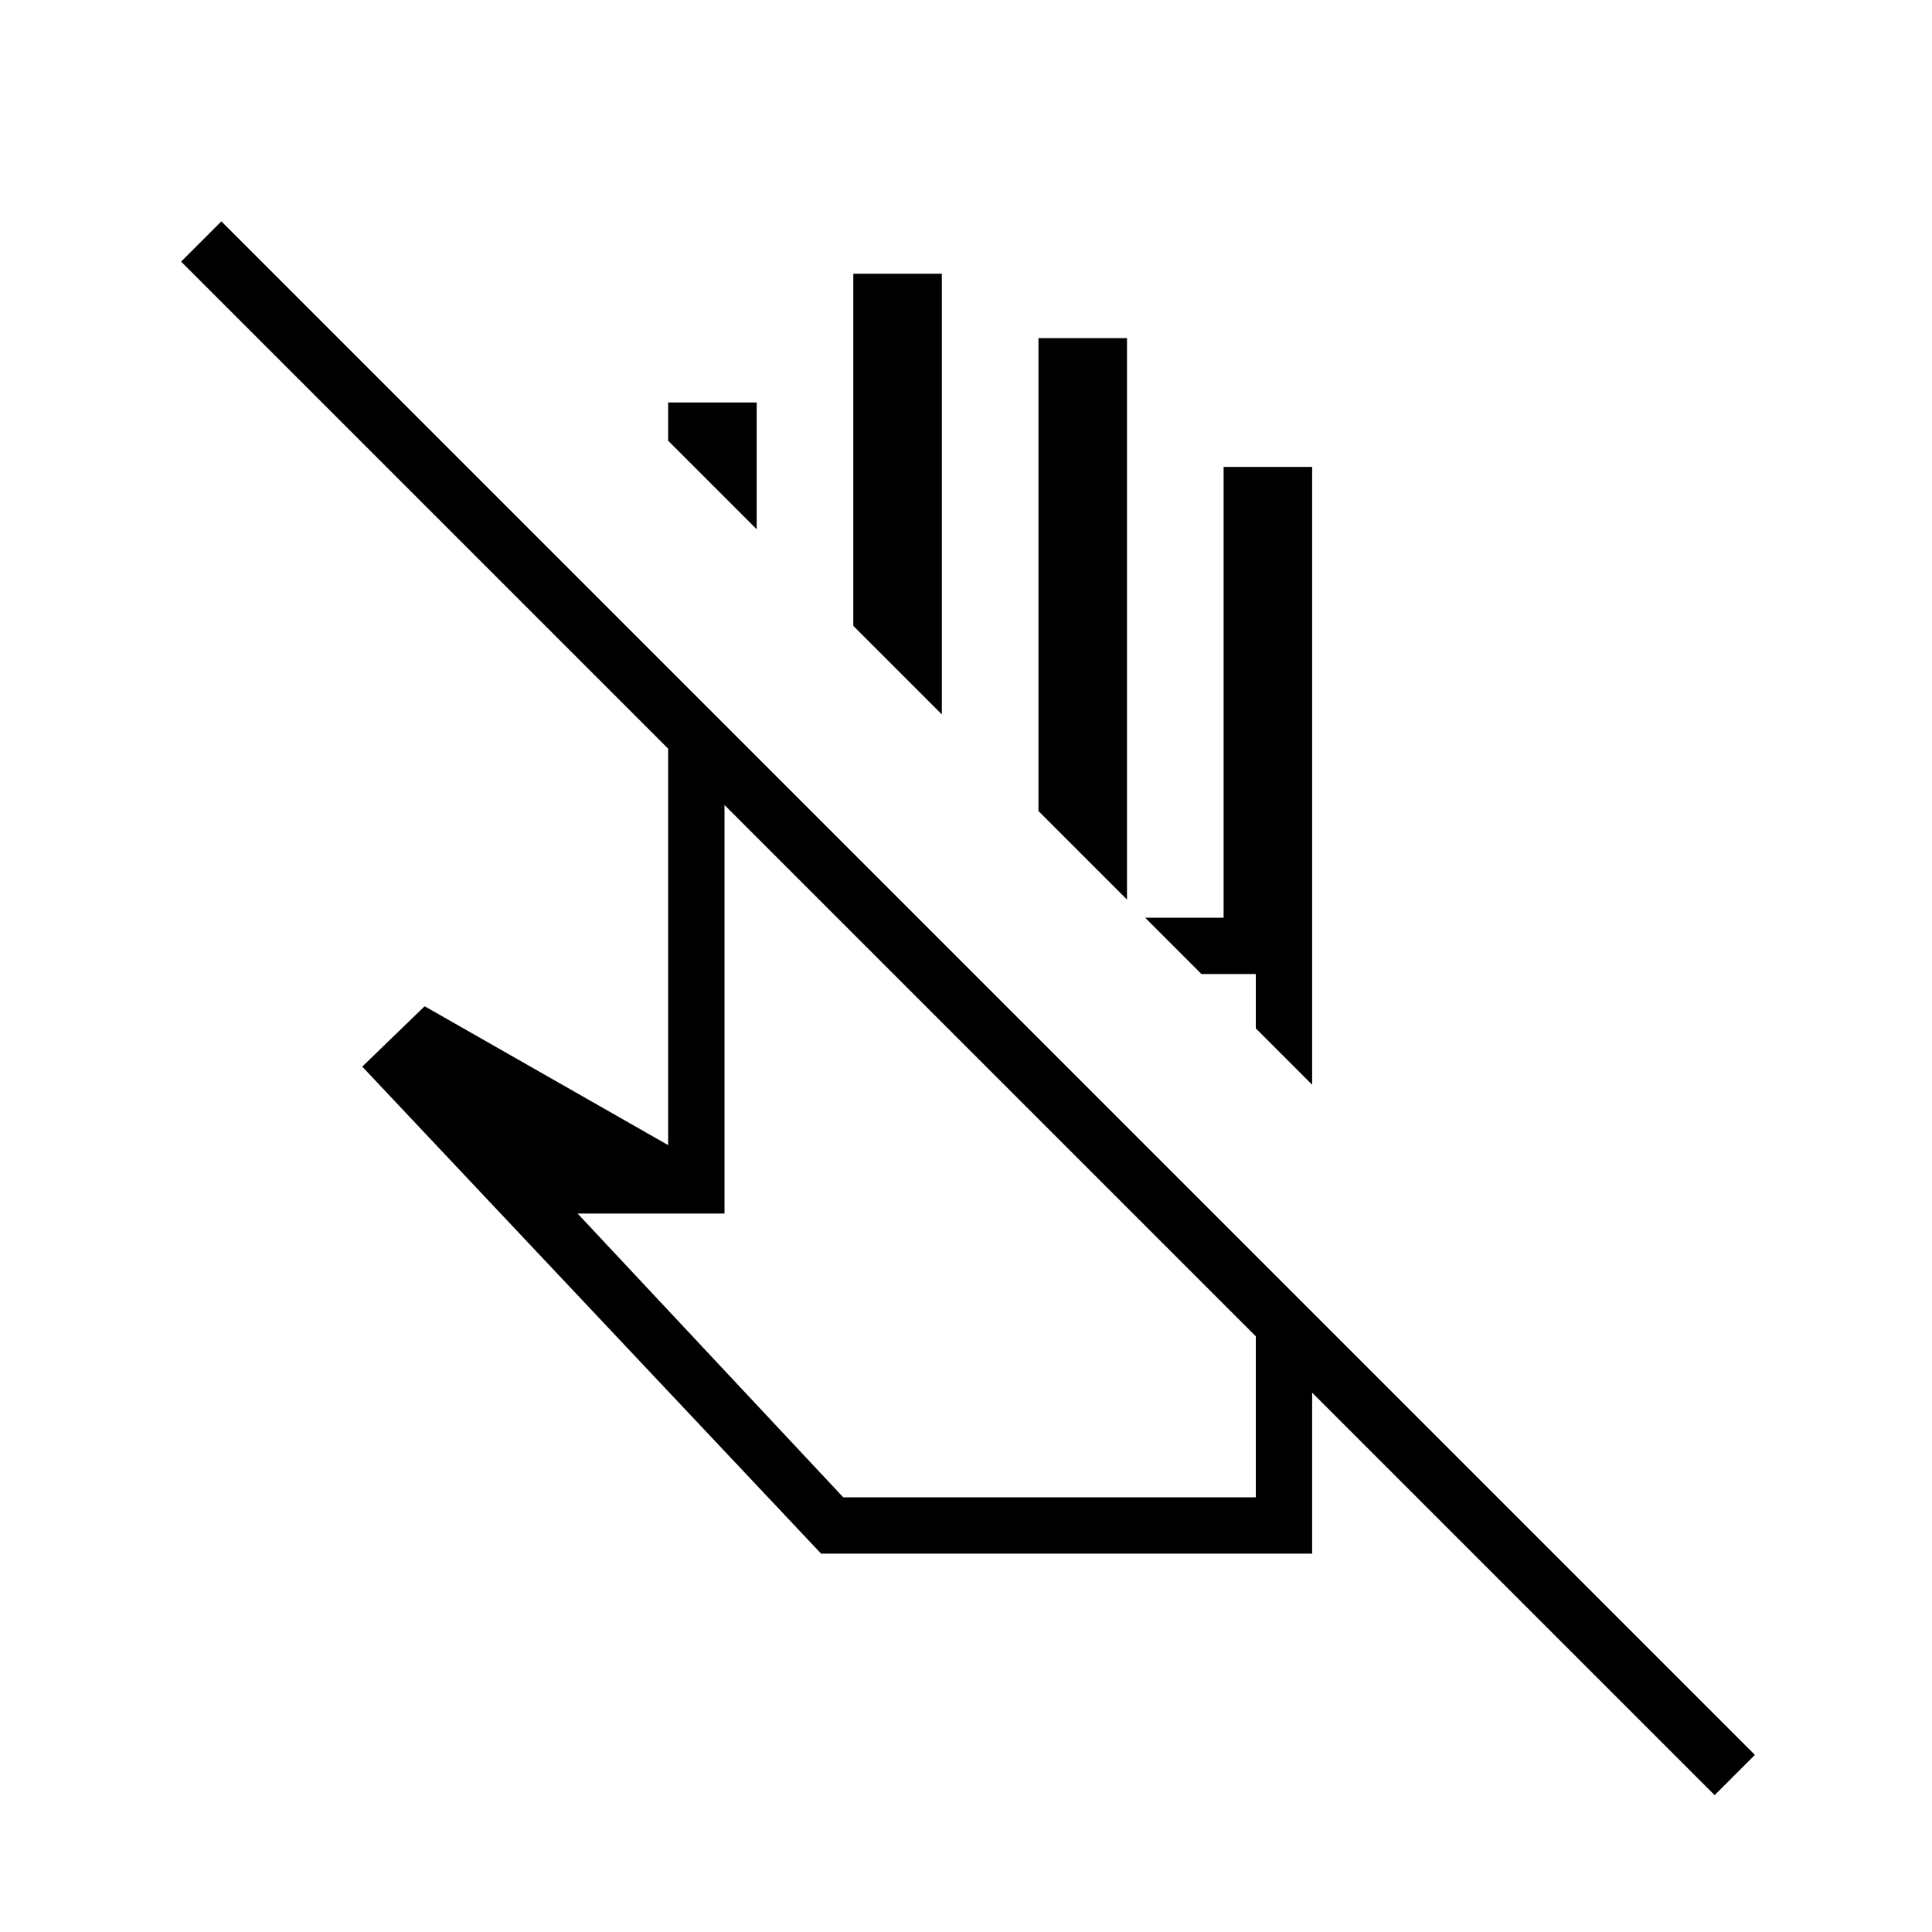 <svg xmlns="http://www.w3.org/2000/svg" height="24" width="24"><path d="M21.3 22.3 16.3 17.3V19.3H10.2L4.5 13.25L5.275 12.5L8.3 14.225V9.3L2.25 3.25L2.75 2.75L21.8 21.8ZM12.275 13.275ZM16.3 13.475 15.6 12.775V12.1H14.925L12.9 10.075V4.2H14V11.175L14.225 11.4H15.2V5.8H16.3ZM11.7 8.875 10.6 7.775V3.4H11.7ZM9.4 6.575 8.3 5.475V5H9.4ZM14.925 12.1ZM10.475 18.6H15.6V16.6L9 10V15.075H7.175Z"/></svg>